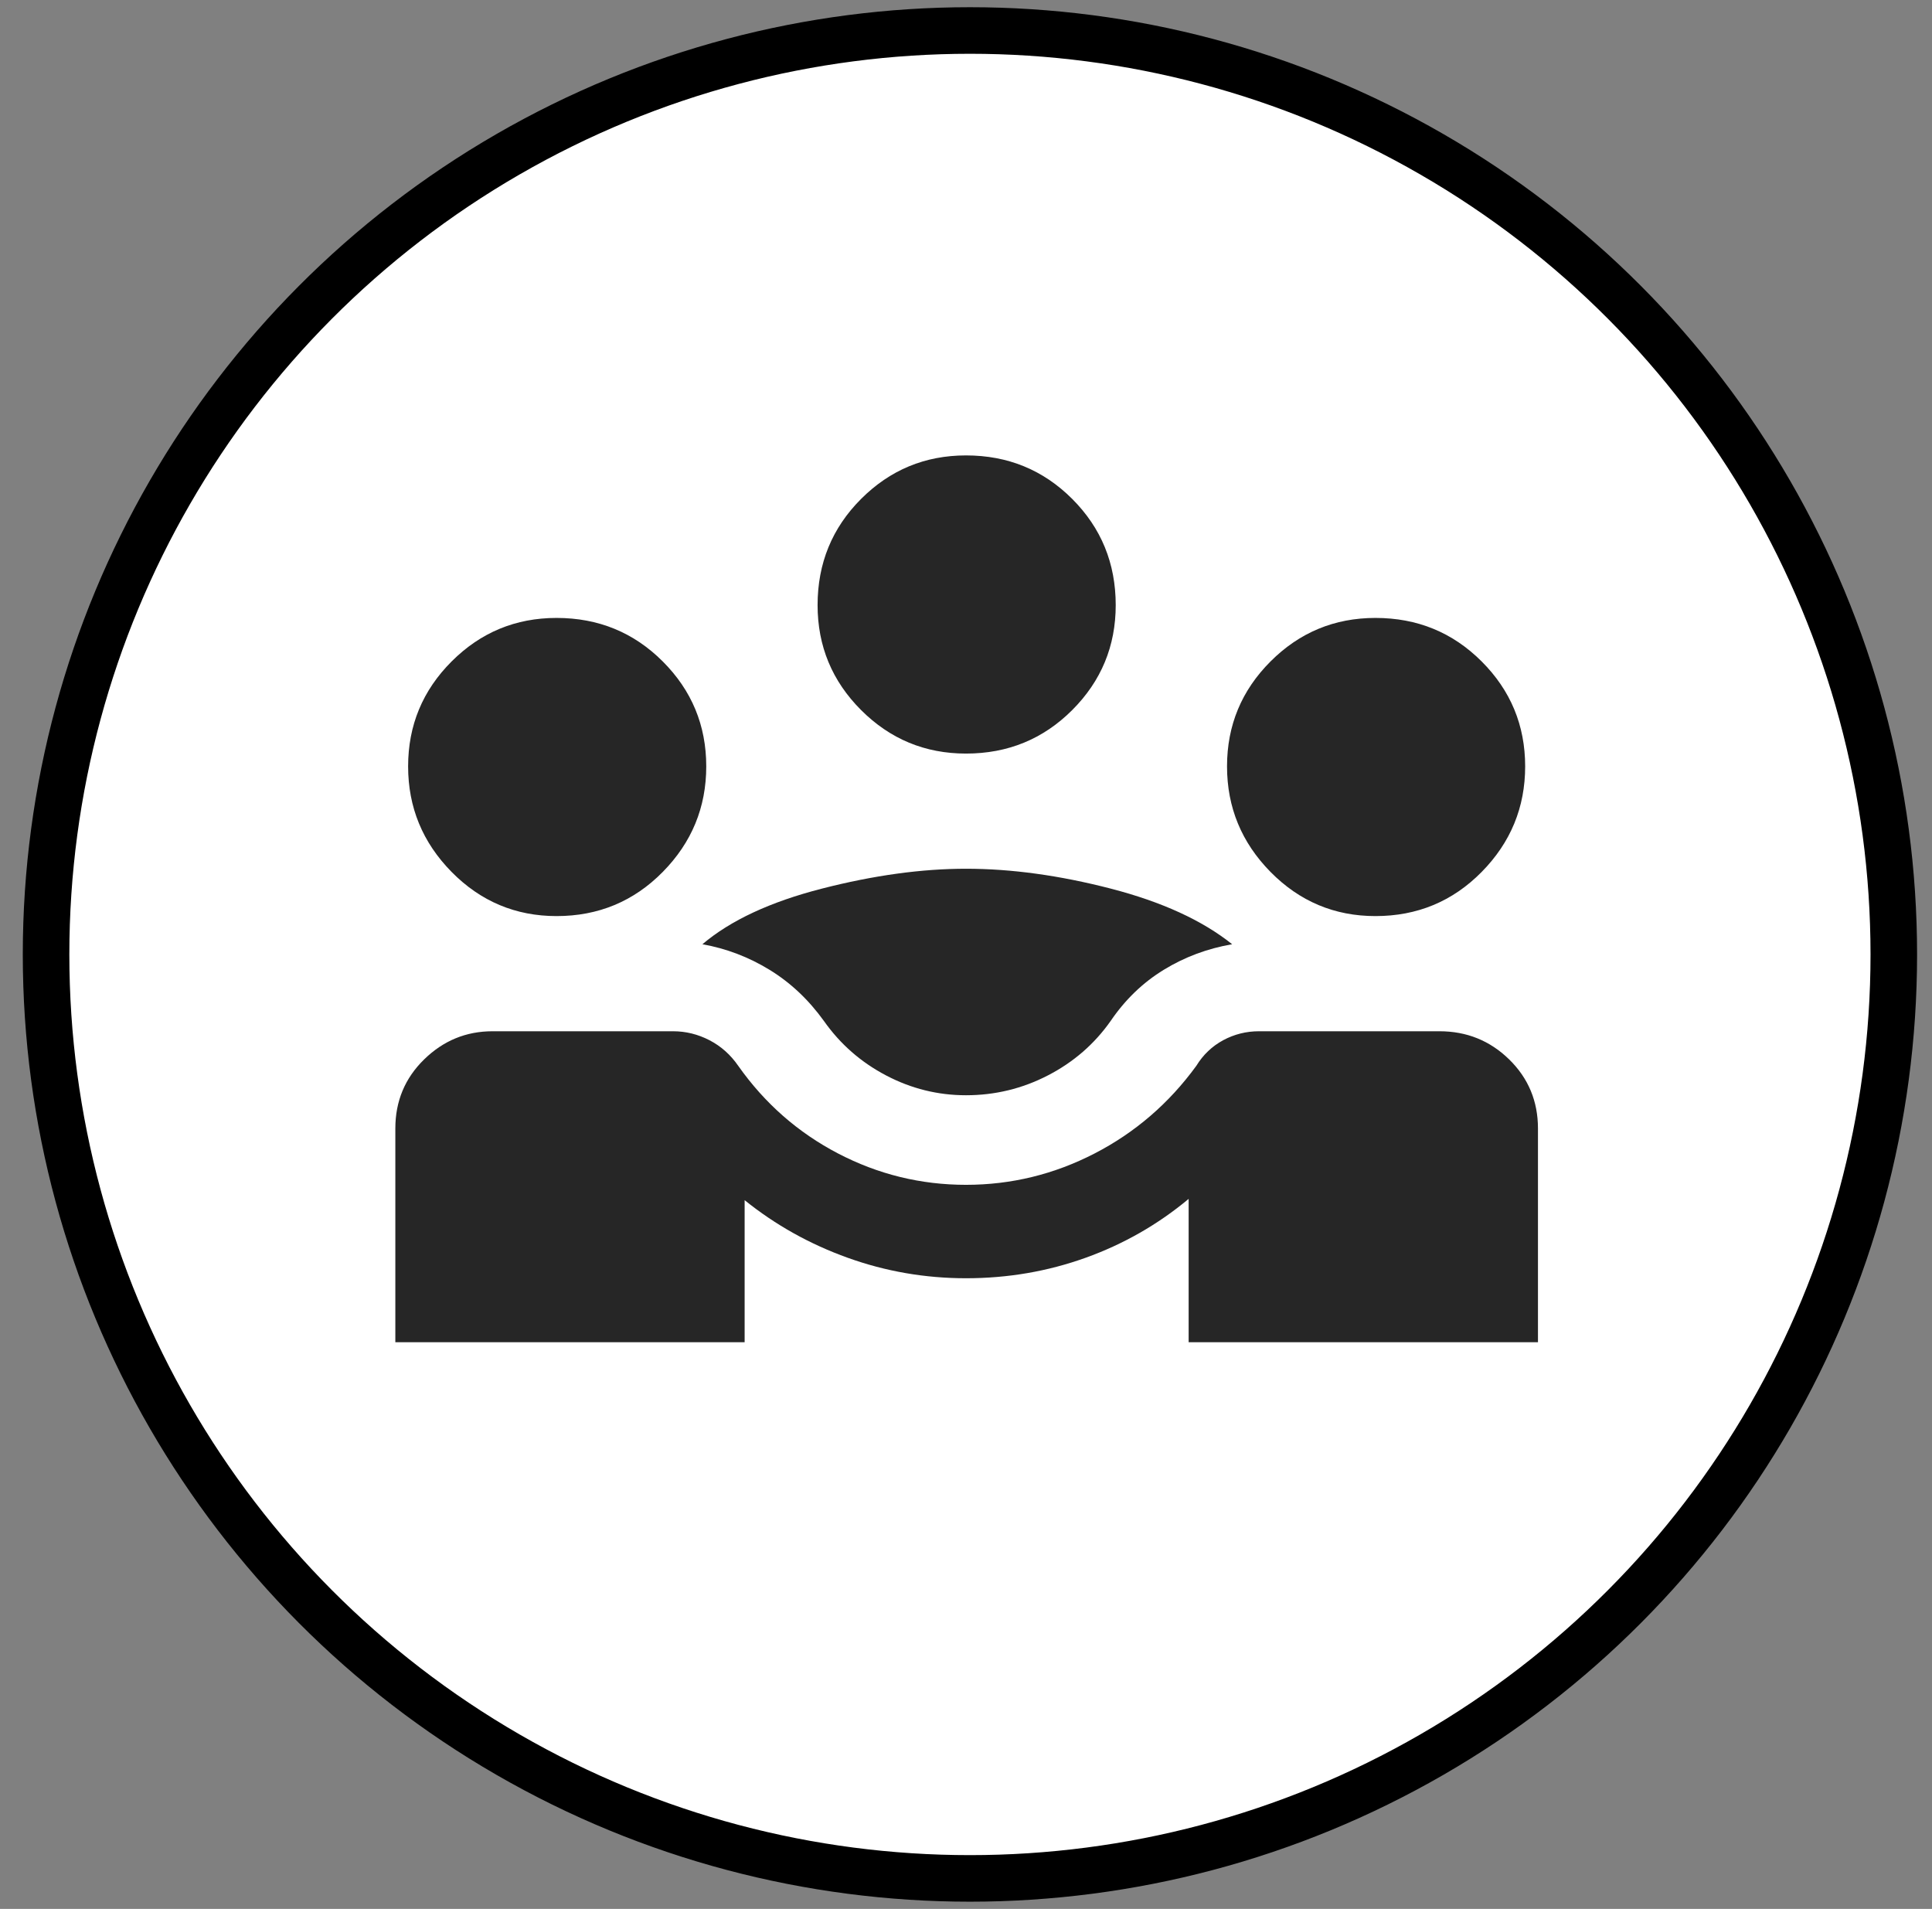 <svg width="83" height="82" viewBox="0 0 83 82" fill="none" xmlns="http://www.w3.org/2000/svg">
<rect x="0" y="0" width="83" height="82" fill="#808080" stroke="none"/>
<circle cx="41.669" cy="41" r="39.69" fill="white" stroke="black" stroke-width="2"/>
<path d="M16.984 57.657V48.477C16.984 47.304 17.396 46.315 18.221 45.509C19.045 44.703 20.025 44.299 21.161 44.299H28.912C29.462 44.299 29.984 44.428 30.479 44.684C30.974 44.941 31.386 45.307 31.715 45.784C32.852 47.396 34.281 48.651 36.003 49.549C37.726 50.447 39.558 50.896 41.5 50.896C43.442 50.896 45.284 50.447 47.025 49.549C48.765 48.651 50.222 47.396 51.395 45.784C51.688 45.307 52.073 44.941 52.549 44.684C53.026 44.428 53.539 44.299 54.088 44.299H61.839C63.012 44.299 64.01 44.703 64.835 45.509C65.659 46.315 66.072 47.304 66.072 48.477V57.657H51.065V51.5C49.746 52.6 48.271 53.443 46.64 54.029C45.009 54.615 43.296 54.909 41.5 54.909C39.741 54.909 38.046 54.615 36.416 54.029C34.785 53.443 33.31 52.618 31.99 51.555V57.657H16.984ZM41.5 47.048C40.291 47.048 39.146 46.764 38.065 46.196C36.983 45.628 36.095 44.849 35.398 43.86C34.739 42.944 33.96 42.211 33.062 41.661C32.164 41.111 31.203 40.745 30.176 40.561C31.386 39.535 33.099 38.738 35.316 38.17C37.533 37.602 39.594 37.318 41.5 37.318C43.442 37.318 45.513 37.602 47.712 38.17C49.91 38.738 51.651 39.535 52.934 40.561C51.871 40.745 50.891 41.111 49.993 41.661C49.095 42.211 48.335 42.944 47.712 43.86C47.016 44.849 46.118 45.628 45.018 46.196C43.919 46.764 42.746 47.048 41.5 47.048ZM23.91 39.352C22.151 39.352 20.648 38.72 19.402 37.456C18.156 36.191 17.533 34.68 17.533 32.921C17.533 31.162 18.156 29.659 19.402 28.413C20.648 27.167 22.151 26.544 23.91 26.544C25.706 26.544 27.226 27.167 28.472 28.413C29.718 29.659 30.341 31.162 30.341 32.921C30.341 34.68 29.718 36.191 28.472 37.456C27.226 38.72 25.706 39.352 23.91 39.352ZM59.09 39.352C57.331 39.352 55.829 38.72 54.583 37.456C53.337 36.191 52.714 34.68 52.714 32.921C52.714 31.162 53.337 29.659 54.583 28.413C55.829 27.167 57.331 26.544 59.09 26.544C60.886 26.544 62.407 27.167 63.653 28.413C64.899 29.659 65.522 31.162 65.522 32.921C65.522 34.68 64.899 36.191 63.653 37.456C62.407 38.72 60.886 39.352 59.09 39.352ZM41.5 32.371C39.741 32.371 38.239 31.748 36.993 30.502C35.747 29.256 35.124 27.753 35.124 25.994C35.124 24.199 35.747 22.678 36.993 21.432C38.239 20.186 39.741 19.563 41.5 19.563C43.296 19.563 44.817 20.186 46.063 21.432C47.309 22.678 47.932 24.199 47.932 25.994C47.932 27.753 47.309 29.256 46.063 30.502C44.817 31.748 43.296 32.371 41.5 32.371Z" fill="#262626"/>
</svg>
